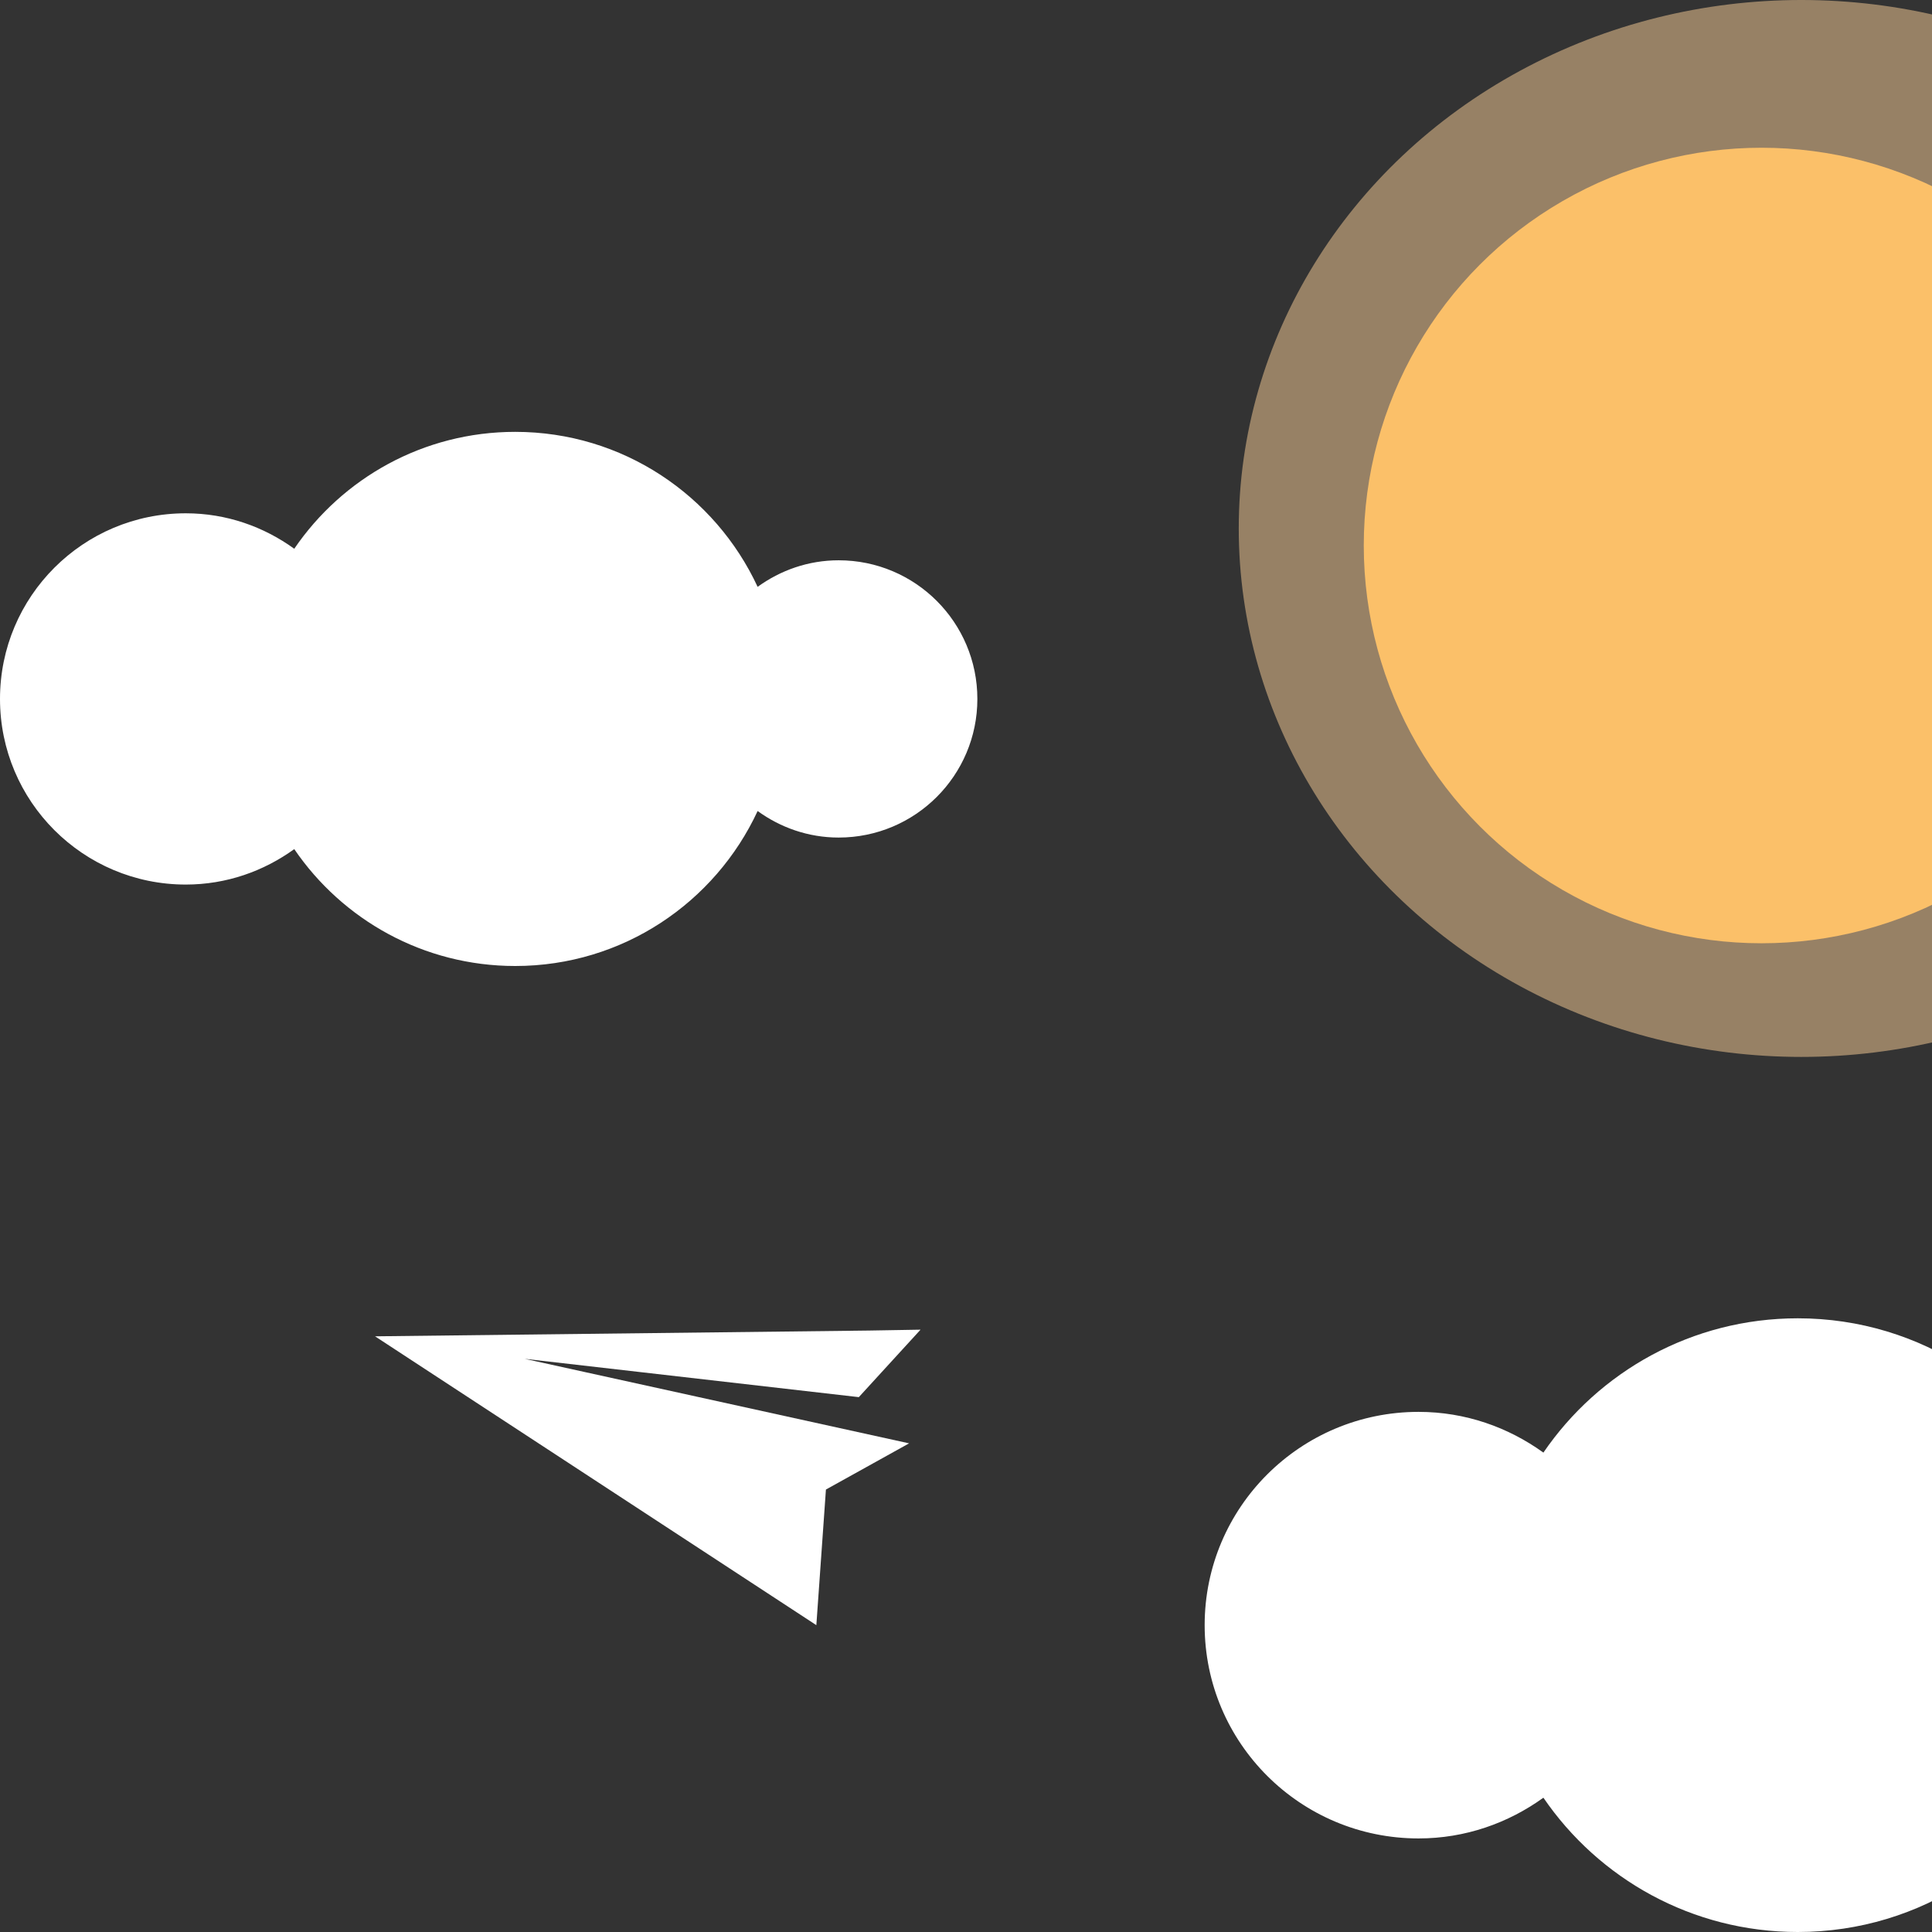 <svg width="170" height="170" viewBox="0 0 170 170" fill="none" xmlns="http://www.w3.org/2000/svg">
<rect x="0" y="0" width="170" height="170" fill="#333333" stroke="none"/>
<circle cx="155" cy="48" r="35" fill="#FBB03B"/>
<ellipse cx="158.5" cy="46.5" rx="49.5" ry="46.5" fill="#FDD199" fill-opacity="0.5"/>
<path d="M73.794 49.301C71.124 49.301 68.673 50.182 66.665 51.637C62.931 43.594 54.797 38 45.337 38C37.254 38 30.125 42.079 25.892 48.285C23.202 46.342 19.924 45.166 16.349 45.166C7.322 45.166 0 52.477 0 61.5C0 70.519 7.319 77.834 16.349 77.834C19.924 77.834 23.202 76.658 25.892 74.715C30.125 80.921 37.254 85 45.337 85C54.797 85 62.931 79.406 66.665 71.363C68.673 72.818 71.124 73.698 73.794 73.698C80.537 73.698 86 68.237 86 61.503C86 54.76 80.537 49.301 73.794 49.301Z" fill="white"/>
<path d="M190.948 128.985C187.875 128.985 185.054 129.996 182.742 131.668C178.443 122.427 169.081 116 158.191 116C148.886 116 140.679 120.687 135.806 127.817C132.71 125.584 128.936 124.233 124.821 124.233C114.429 124.233 106 132.634 106 143C106 153.363 114.425 161.767 124.821 161.767C128.936 161.767 132.71 160.416 135.806 158.183C140.679 165.313 148.886 170 158.191 170C169.081 170 178.443 163.573 182.742 154.332C185.054 156.004 187.875 157.015 190.948 157.015C198.711 157.015 205 150.74 205 143.004C205 135.256 198.711 128.985 190.948 128.985Z" fill="white"/>
<path d="M76.44 117.078L33 117.585L71.832 143L72.675 131.068L79.993 127.003L46.171 119.566L75.569 122.937L77.593 120.724L81 117L76.44 117.078Z" fill="white"/>
</svg>
